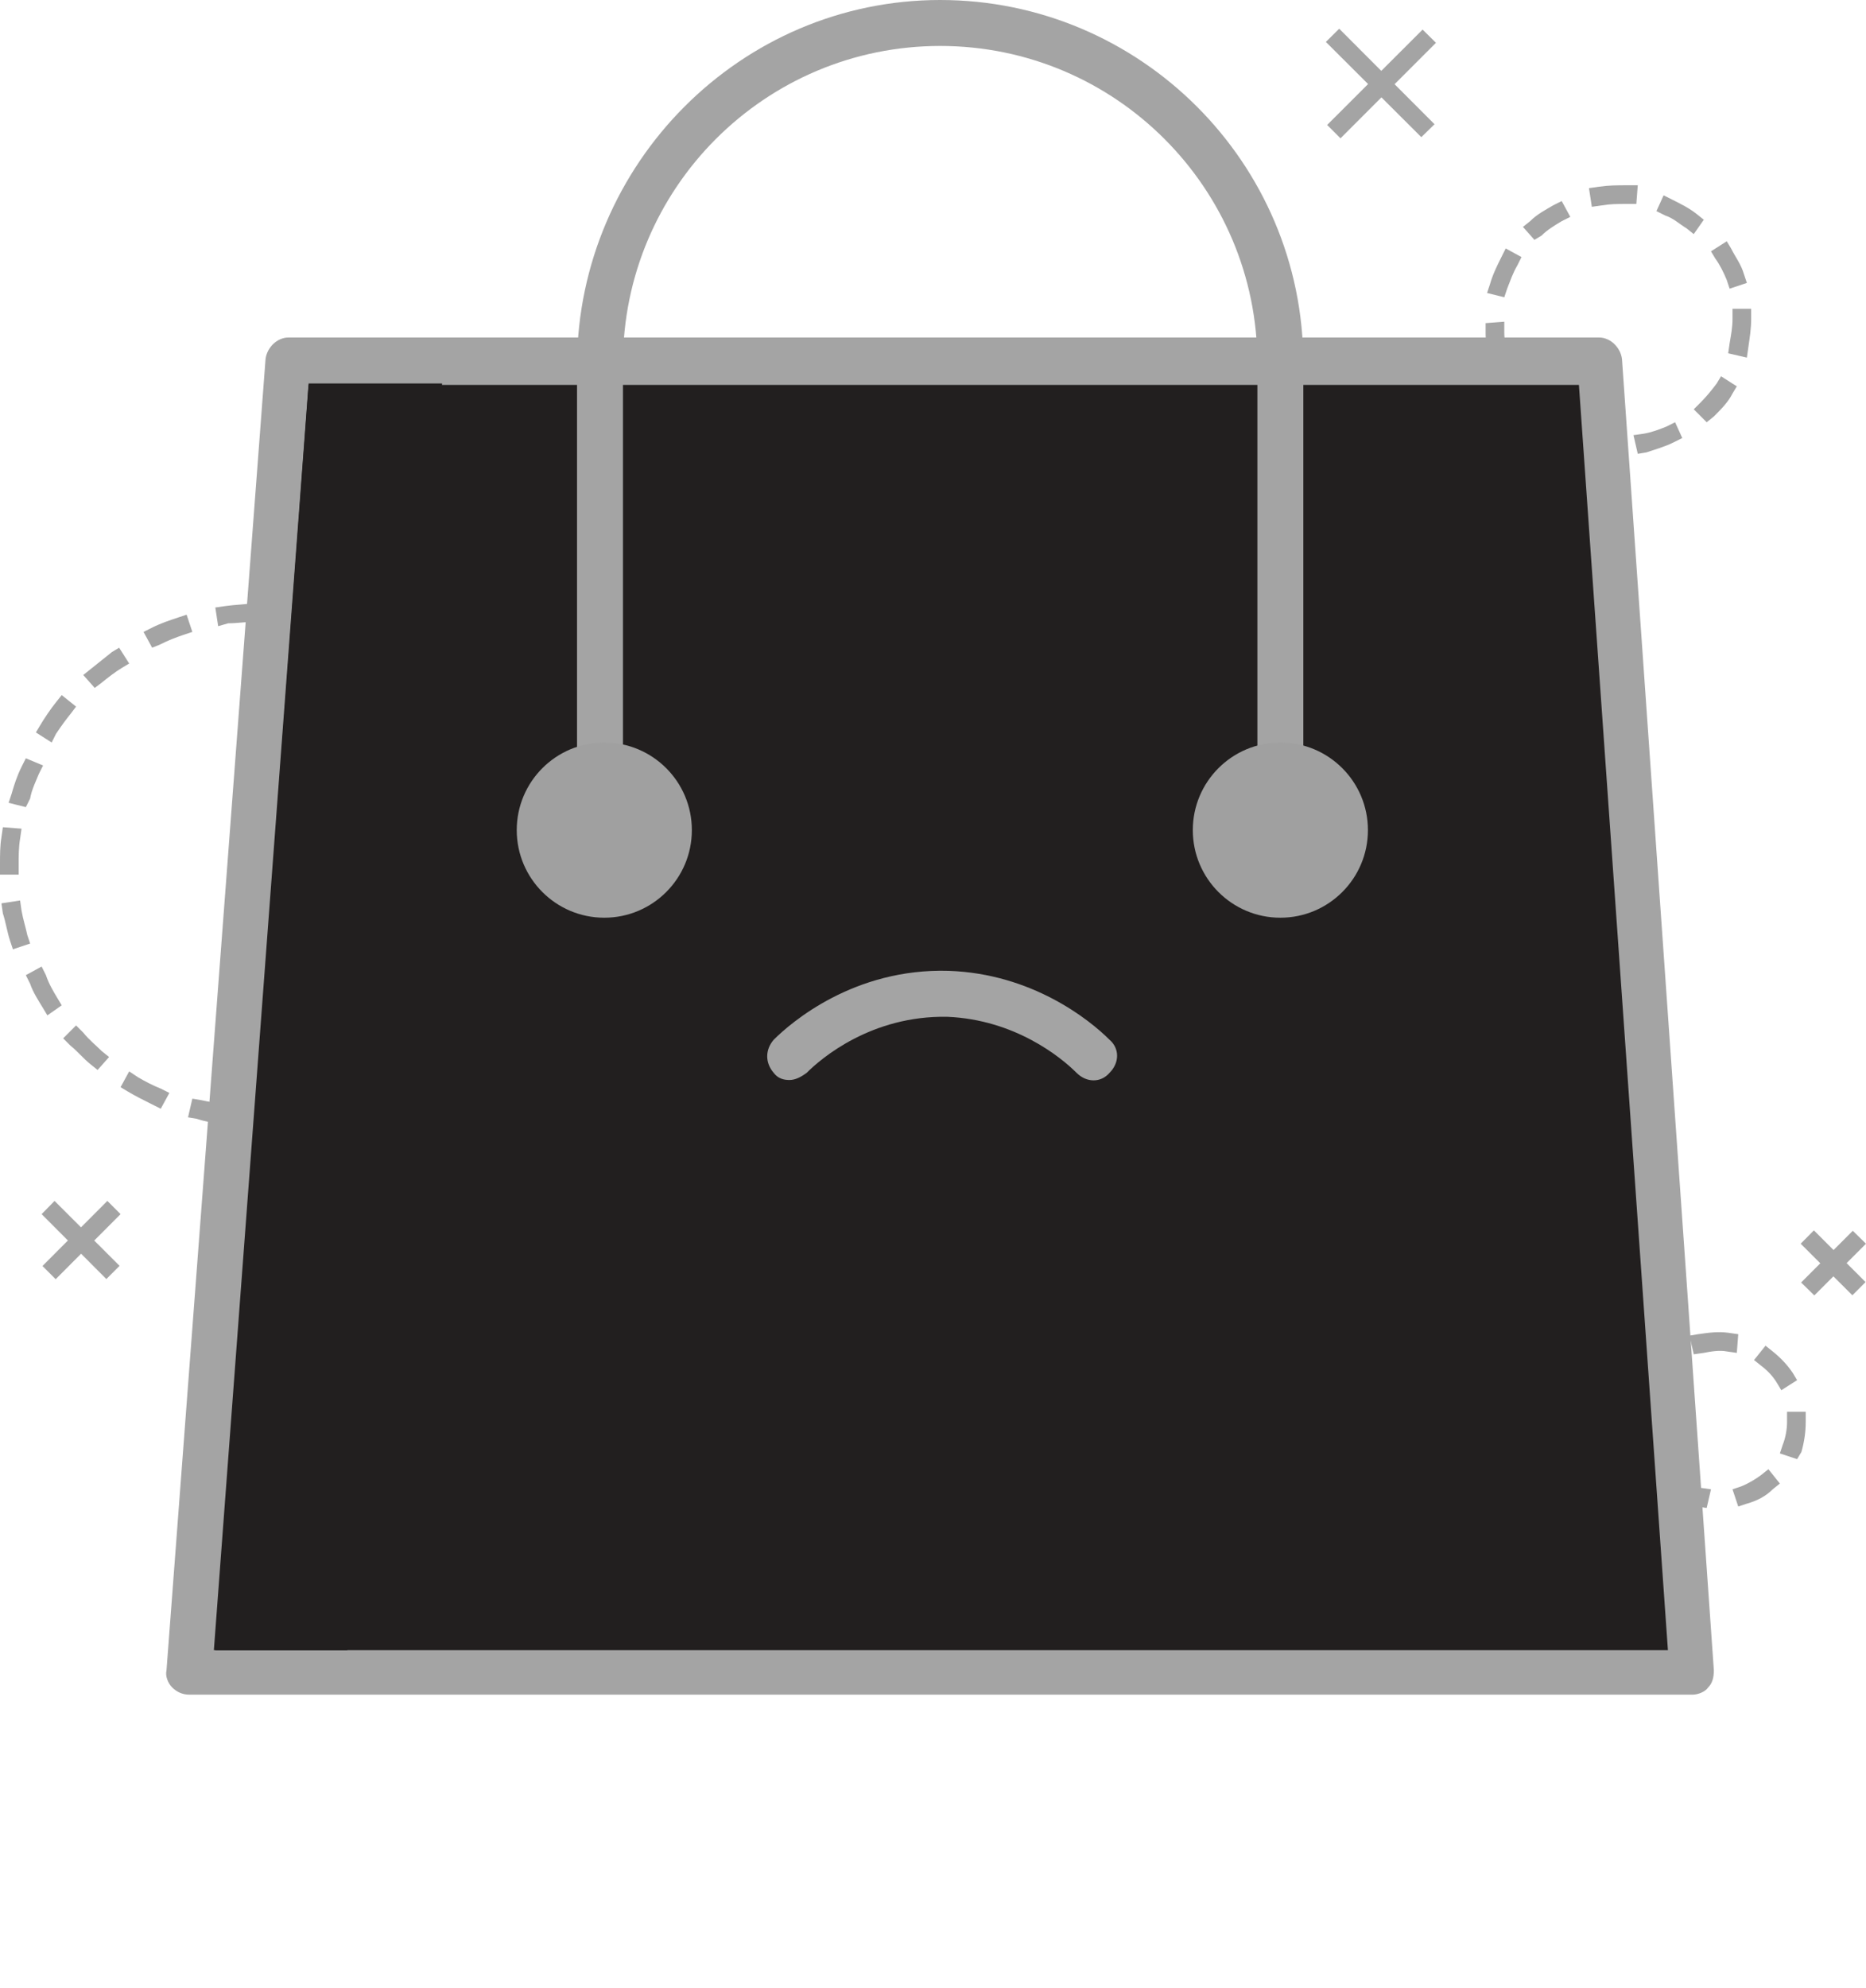 <svg xmlns="http://www.w3.org/2000/svg" viewBox="0 0 130 138.4" enable-background="new 0 0 130 138.4"><style type="text/css">.st0{fill:#A4A4A4;} .st1{fill:#221f1f;} .st2{fill:#A0A0A0;} .st3{fill:#221f1f;} .st4{fill:#EAEAEA;}</style><path d="M118.9 105l-.7-.1c-.7-.1-1.3-.4-1.9-.8l-.5-.3.7-1.1.5.3c.5.3.9.5 1.5.6l.7.1-.3 1.3zm2.2-.1l-.4-1.2.6-.2c.5-.2 1-.5 1.4-.8l.5-.4.8 1-.5.4c-.5.5-1.1.8-1.8 1l-.6.2zm-6.6-2.7l-.3-.6c-.3-.6-.5-1.3-.6-2l-.1-.7 1.3-.1.1.7c.1.5.2 1.1.5 1.6l.3.6-1.2.5zm10.7-.6l-1.2-.4.2-.6c.2-.5.3-1.1.3-1.6v-.7h1.3v.7h-.7.7c0 .7-.1 1.4-.3 2.1l-.3.5zM115 97.4l-1.1-.5.3-.6c.3-.6.7-1.2 1.2-1.7l.5-.5.9.9-.5.5c-.4.4-.7.8-.9 1.3l-.4.6zm9.1-.6l-.3-.5c-.3-.5-.7-.9-1.1-1.2l-.5-.4.8-1 .5.4c.5.4 1 .9 1.4 1.5l.3.5-1.1.7zm-6.1-2.5l-.3-1.3.6-.1c.7-.1 1.4-.2 2.1-.1l.7.1-.1 1.3-.7-.1c-.5-.1-1.1 0-1.6.1l-.7.1zM18.3 78.5v-1.3h.7c.6 0 1.2-.1 1.8-.1l.7-.1.2 1.3-.7.1c-.7.1-1.3.1-1.9.1h-.8zm-2-.1l-.7-.1c-.7-.1-1.3-.2-1.9-.4l-.6-.1.3-1.3.6.1c.6.1 1.2.3 1.8.3l.7.1-.2 1.4zm7.1-.6l-.4-1.2.6-.2c.6-.2 1.1-.4 1.7-.7l.6-.3.5 1.1-.6.3c-.6.3-1.2.5-1.8.7l-.6.3zm-12.2-.6l-.6-.3c-.6-.3-1.2-.6-1.7-.9l-.5-.3.6-1.1.6.4c.5.3 1.1.6 1.6.8l.6.3-.6 1.1zm16.9-1.6l-.7-1.1.5-.3c.5-.3 1-.7 1.5-1.1l.5-.4.8.9-.5.4c-.5.4-1 .8-1.5 1.2l-.6.4zM6.8 74.5l-.5-.4c-.5-.4-.9-.9-1.4-1.3l-.5-.5.9-.9.5.5c.4.5.9.9 1.3 1.3l.5.4-.8.9zM32 72.2l-1-.8.4-.5c.4-.5.7-.9 1.1-1.5l.3-.5 1.1.7-.3.5c-.3.5-.7 1.1-1.1 1.6l-.5.5zM3.3 70.7l-.3-.5c-.3-.5-.7-1.1-.9-1.7l-.3-.6 1.1-.6.3.6c.2.6.5 1.1.8 1.6l.3.5-1 .7zm31.5-2.8l-1.2-.5.3-.6c.2-.5.5-1.1.6-1.7l.2-.6 1.2.3-.2.6c-.2.7-.4 1.3-.7 1.9l-.2.6zM.9 66.1l-.2-.6c-.2-.6-.3-1.3-.5-1.9l-.1-.7 1.3-.2.1.7c.1.6.3 1.2.4 1.7l.2.6-1.2.4zm35.4-3.2l-1.3-.2.1-.7c.1-.6.1-1.2.1-1.8v-.7h1.3v.7c0 .7 0 1.3-.1 1.9l-.1.8zm-35-2H0v-.7c0-.7 0-1.3.1-1.9l.1-.7 1.3.1-.1.7c-.1.6-.1 1.2-.1 1.8v.7zM35 57.8l-.1-.7c-.1-.6-.3-1.2-.4-1.7l-.2-.6 1.2-.3.2.6c.2.6.3 1.3.5 1.9l.1.7-1.3.1zM1.8 56.2l-1.2-.3.2-.6c.2-.7.4-1.3.7-1.9l.3-.6 1.2.5-.3.6c-.2.5-.5 1.1-.6 1.7l-.3.6zm31.8-3l-.3-.6c-.3-.5-.6-1.1-.9-1.6l-.3-.5 1.1-.7.3.5c.3.5.7 1.1 1 1.7l.3.6-1.2.6zm-30-1.5L2.5 51l.3-.5c.3-.5.7-1.1 1.1-1.6l.4-.5 1 .8-.3.4c-.4.5-.7.9-1.1 1.5l-.3.6zM31 49.1l-.5-.5c-.4-.5-.9-.9-1.3-1.3l-.4-.3.8-.9.5.4c.5.4.9.9 1.4 1.3l.5.5-1 .8zM6.6 47.9l-.8-.9.5-.4c.5-.4 1-.8 1.5-1.2l.5-.3.7 1.1-.5.3c-.5.3-1 .7-1.5 1.1l-.4.3zM27.4 46l-.5-.3c-.5-.3-1.1-.6-1.6-.8l-.6-.3.5-1.1.6.3c.6.3 1.2.6 1.7.9l.5.3-.6 1zm-16.8-.9L10 44l.6-.3c.6-.3 1.2-.5 1.8-.7l.6-.2.4 1.2-.6.2c-.6.2-1.1.4-1.7.7l-.5.2zM23 44l-.6-.1c-.6-.1-1.2-.3-1.8-.3l-.7-.1.2-1.3.7.1c.7.1 1.3.2 1.9.4l.6.1L23 44zm-7.8-.4l-.2-1.3.7-.1c.7-.1 1.3-.1 1.9-.2h.7l.1 1.3h-.7c-.6 0-1.2.1-1.8.1l-.7.2zM112.1 31.7l-.7-.1c-.7-.1-1.3-.3-1.9-.5l-.6-.2.5-1.2.6.2c.5.2 1.1.3 1.7.4l.7.1-.3 1.3zm2-.1l-.3-1.3.7-.1c.6-.1 1.1-.3 1.6-.5l.6-.3.5 1.1-.6.3c-.6.3-1.3.5-1.9.7l-.6.1zm-7-1.8l-.5-.4c-.5-.5-.9-.9-1.4-1.5l-.4-.5 1-.8.4.5c.3.5.7.9 1.2 1.3l.5.4-.8 1zm11.8-.4l-.9-.9.5-.5c.4-.4.8-.9 1.1-1.3l.3-.5 1.1.7-.3.5c-.3.6-.8 1.1-1.3 1.6l-.5.4zM104 25.7l-.2-.6c-.2-.7-.3-1.3-.3-1.9v-.7l1.3-.1v.7c0 .6.1 1.1.3 1.7l.2.6-1.3.3zm17.7-.8l-1.3-.3.1-.7c.1-.6.2-1.1.2-1.7v-.7h1.3v.7c0 .7-.1 1.3-.2 2l-.1.7zm-16.9-4.2l-1.2-.3.2-.6c.2-.7.5-1.3.8-1.9l.3-.6 1.1.6-.3.6c-.3.5-.5 1.1-.7 1.6l-.2.6zm15.7-.6l-.2-.6c-.2-.5-.5-1.1-.8-1.5l-.3-.5 1.1-.7.3.5c.3.6.7 1.1.9 1.8l.2.6-1.2.4zm-13.6-3.4l-.8-.9.5-.4c.5-.5 1.1-.8 1.6-1.1l.6-.3.6 1.1-.6.3c-.5.3-1 .6-1.4 1l-.5.3zm11.1-.4l-.5-.4c-.5-.3-.9-.7-1.5-.9l-.6-.3.5-1.1.6.3c.6.3 1.2.6 1.7 1l.5.4-.7 1zm-7.1-1.9l-.2-1.3.7-.1c.7-.1 1.3-.1 2-.1h.7l-.1 1.3h-.7c-.6 0-1.1 0-1.7.1l-.7.1z" class="st0"/><path d="M117.9 116.4H13.2L20 25.1h91.3c.2 0 .2 0 6.6 91.3z" class="st1"/><path d="M117.9 118H13.2c-.5 0-.9-.2-1.2-.5-.3-.3-.5-.8-.4-1.2L18.5 25c.1-.8.8-1.5 1.6-1.5h91.3c.8 0 1.5.7 1.6 1.5l6.4 91.3c0 .5-.1.9-.4 1.2-.2.3-.7.5-1.1.5zM15 114.9h101.2L110 26.8H21.5L15 114.9zM90.8 59.4h-3.2V25.3c0-12.2-9.9-22.1-22.1-22.1s-22.1 9.9-22.1 22.1v34.2h-3.2V25.3C40.3 11.4 51.6 0 65.5 0s25.3 11.3 25.3 25.3v34.1z" class="st0"/><circle cx="89.2" cy="57.8" r="6.1" class="st2"/><circle cx="42.1" cy="57.8" r="6.1" class="st2"/><path d="M24.2 114.9h-9.3l6.6-88.2h9.3z" class="st3"/><path d="M92.46 8.7l6.65-6.64.93.92-6.65 6.65zM92.37 2.92L93.3 2l6.64 6.65-.92.9zM2.96 88.15l4.52-4.53.92.92-4.52 4.53zM2.9 84.54l.9-.92 4.53 4.52-.92.92zM125.48 89.3l3.6-3.6.92.9-3.6 3.6zM125.45 86.6l.92-.93 3.6 3.6-.92.92z" class="st0"/><path d="M55 73.6c.7-.7 4.8-4.5 11-4.3 5.6.1 9.3 3.5 10.1 4.3" class="st1"/><path d="M55 75.2c-.4 0-.8-.1-1.1-.5-.6-.7-.6-1.6 0-2.3 1.2-1.2 5.6-5 12.2-4.8 5.8.2 9.8 3.4 11.2 4.8.7.6.7 1.6 0 2.3-.6.7-1.6.7-2.3 0-1.1-1.1-4.3-3.7-9-3.9-5.3-.1-8.8 2.9-9.8 3.9-.4.3-.8.5-1.2.5z" class="st0"/></svg>
